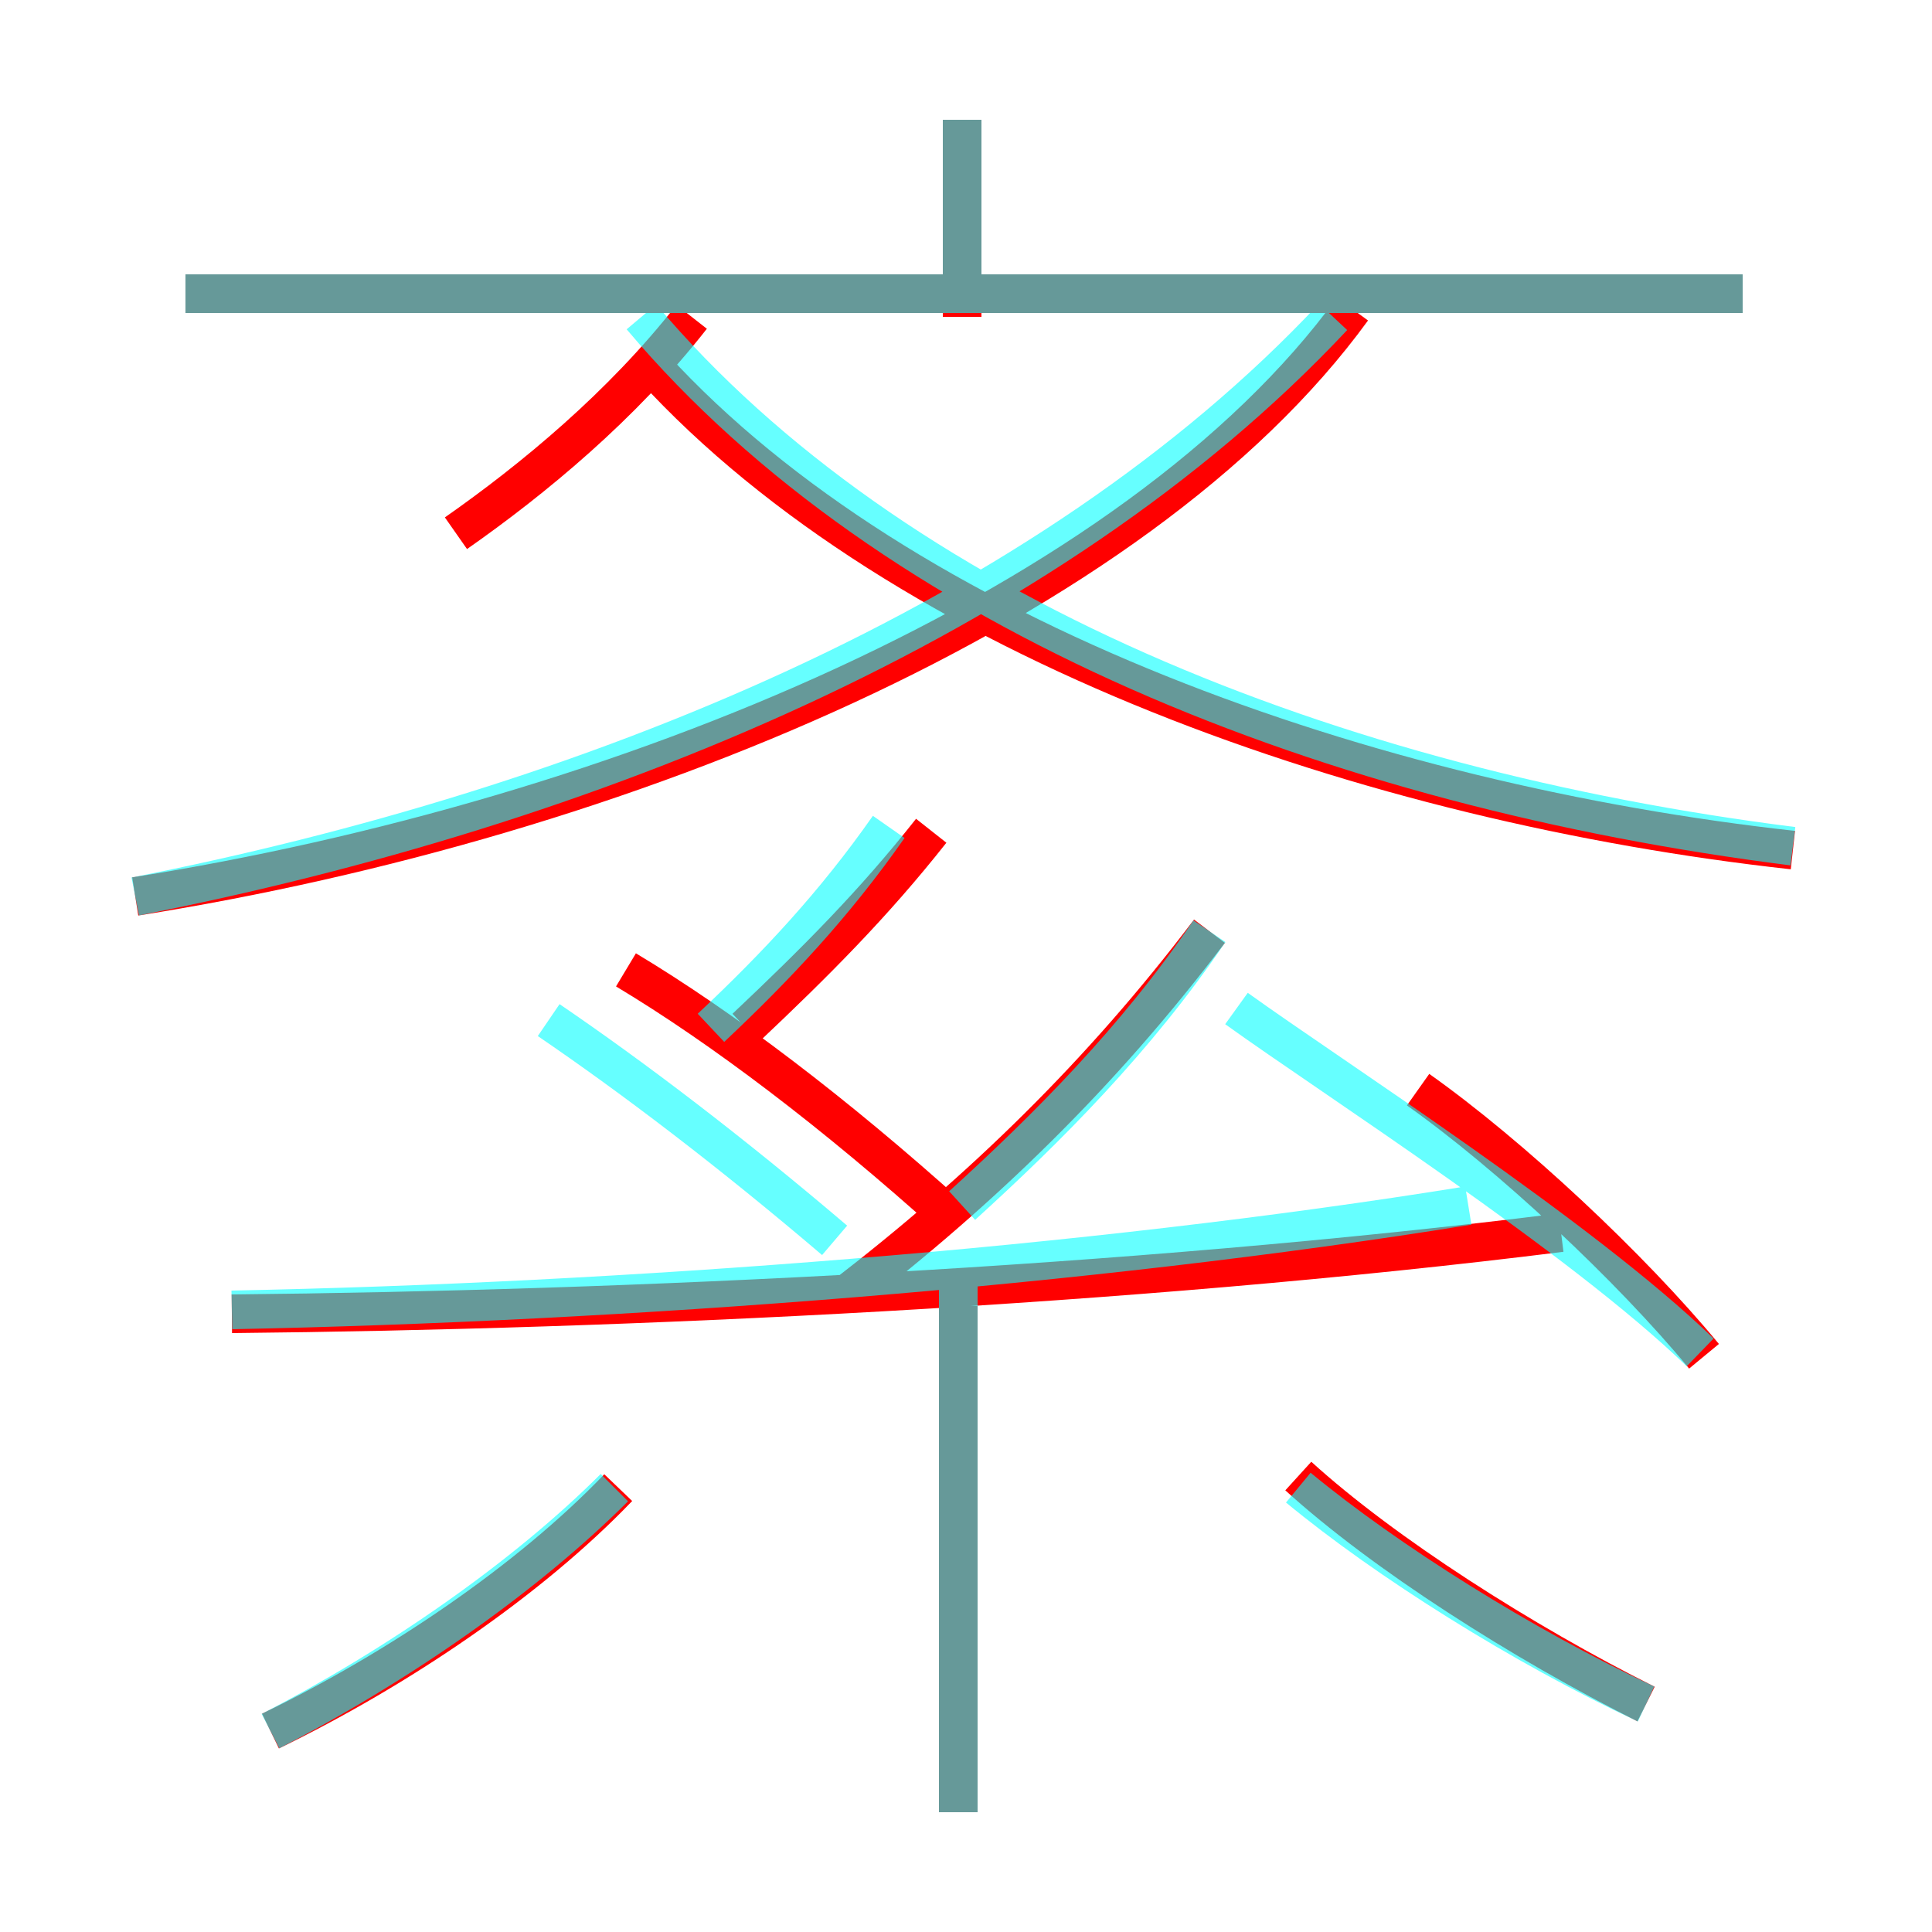 <?xml version='1.0' encoding='utf8'?>
<svg viewBox="0.0 -6.0 50.0 50.0" version="1.1" xmlns="http://www.w3.org/2000/svg">
<rect x="0.0" y="-6.0" width="50.0" height="50.0" fill="#333333" stroke="none"/>
<rect x="-1000" y="-1000" width="2000" height="2000" stroke="white" fill="white"/>
<g style="fill:none;stroke:rgba(255, 0, 0, 1);  stroke-width:1"><path d="M 3.5 -20.8 C 16.1 -22.8 29.4 -28.3 35.0 -36.0 M 7.0 0.8 C 10.3 -0.8 13.7 -3.1 16.0 -5.5 M 24.8 2.9 L 24.8 -10.2 M 6.0 -10.0 C 16.2 -10.1 29.2 -10.7 40.4 -12.1 M 24.6 -12.5 C 21.6 -15.2 18.7 -17.4 16.2 -18.9 M 42.6 0.1 C 39.4 -1.5 35.8 -3.8 33.6 -5.8 M 19.3 -17.4 C 21.1 -19.1 22.6 -20.6 24.1 -22.5 M 21.9 -10.5 C 25.4 -13.2 28.5 -16.2 31.3 -19.9 M 11.8 -30.2 C 13.8 -31.6 16.1 -33.5 17.9 -35.8 M 44.1 -8.9 C 42.2 -11.2 39.1 -14.1 36.7 -15.8 M 46.4 -22.0 C 35.5 -23.2 23.4 -27.4 16.9 -34.5 M 45.1 -36.4 L 4.8 -36.4 M 24.9 -35.8 L 24.9 -40.9" transform="translate(0.0 38.0)" />
</g>
<g style="fill:none;stroke:rgba(0, 255, 255, 0.6);  stroke-width:1">
<path d="M 3.5 -20.8 C 15.2 -23.1 27.1 -27.9 34.5 -35.8 M 7.0 0.8 C 10.3 -0.9 13.6 -3.2 15.9 -5.5 M 24.8 2.9 L 24.8 -10.8 M 6.0 -10.1 C 16.1 -10.3 28.1 -11.2 38.0 -12.8 M 21.6 -11.9 C 18.9 -14.2 16.4 -16.1 14.2 -17.6 M 42.6 0.1 C 39.4 -1.4 35.9 -3.6 33.6 -5.5 M 18.4 -17.4 C 20.1 -19.0 21.6 -20.6 23.0 -22.6 M 24.9 -12.8 C 27.1 -14.8 29.4 -17.1 31.3 -19.9 M 44.0 -9.0 C 40.9 -12.0 34.5 -16.1 32.0 -17.9 M 46.4 -22.1 C 34.5 -23.6 23.1 -28.1 16.6 -35.8 M 24.9 -36.4 L 24.9 -40.9 M 45.1 -36.4 L 4.8 -36.4" transform="translate(0.0 38.0)" />
</g>
</svg>